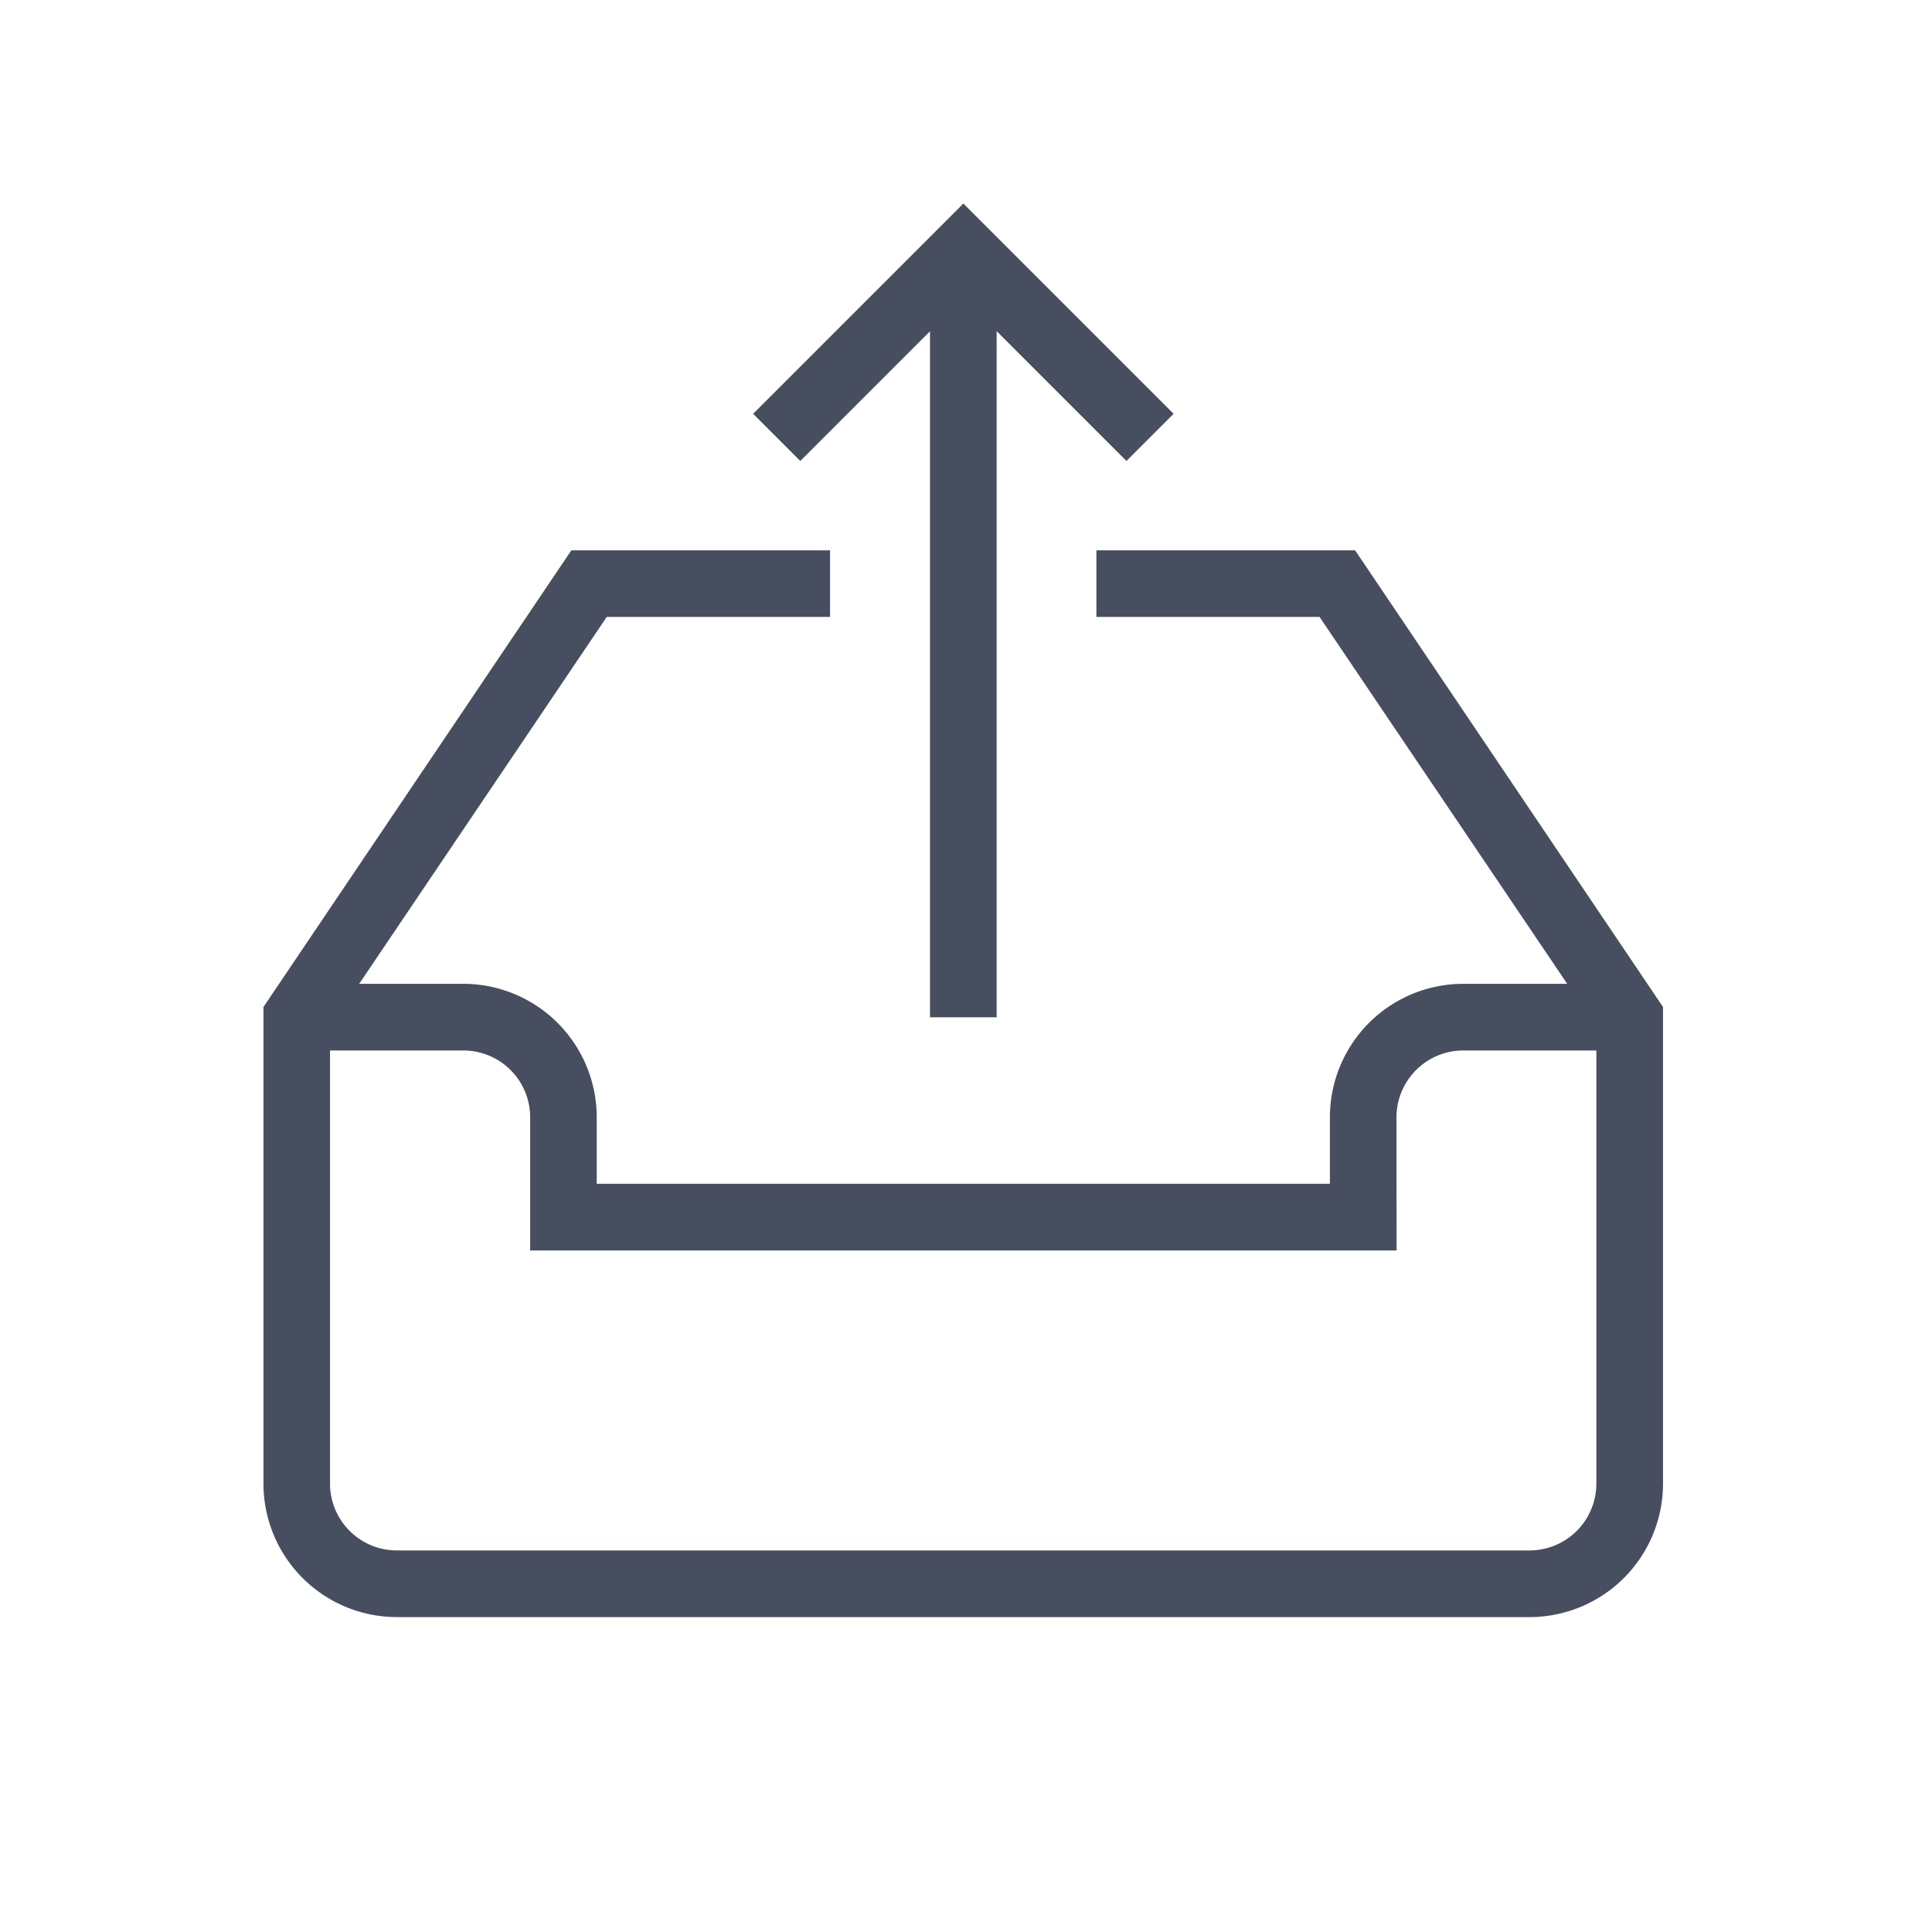 <svg xmlns="http://www.w3.org/2000/svg" width="22" height="22" viewBox="0 0 22 22"><defs><style>.a{fill:#fff;stroke:#707070;opacity:0;}.b{fill:#464e5f;}.c{stroke:none;}.d{fill:none;}</style></defs><g class="a"><rect class="c" width="22" height="22"/><rect class="d" x="0.5" y="0.5" width="21" height="21"/></g><g transform="translate(-578 -254.268)"><path class="b" d="M589.552,259.517l-1.857-1.857-1.857,1.857-.537-.537,2.394-2.394,2.394,2.394Z" transform="translate(1.275)"/><rect class="b" width="0.759" height="8.729" transform="translate(588.59 257.123)"/><path class="b" d="M593.816,266.474H583.95v-1.517a.761.761,0,0,0-.76-.76h-1.9v-.759h1.9a1.52,1.52,0,0,1,1.518,1.518v.759h8.349v-.759a1.519,1.519,0,0,1,1.518-1.518h1.9v.759h-1.9a.761.761,0,0,0-.76.76Z" transform="translate(0.087 2.033)"/><path class="b" d="M595.421,271.778h-12.9A1.52,1.52,0,0,1,581,270.26v-5.429l3.506-5.2h2.946v.758h-2.543l-3.151,4.67v5.2a.761.761,0,0,0,.76.76h12.9a.761.761,0,0,0,.76-.76v-5.2l-3.152-4.67h-2.541v-.758h2.946l3.506,5.2v5.429A1.52,1.52,0,0,1,595.421,271.778Z" transform="translate(0 0.904)"/></g></svg>